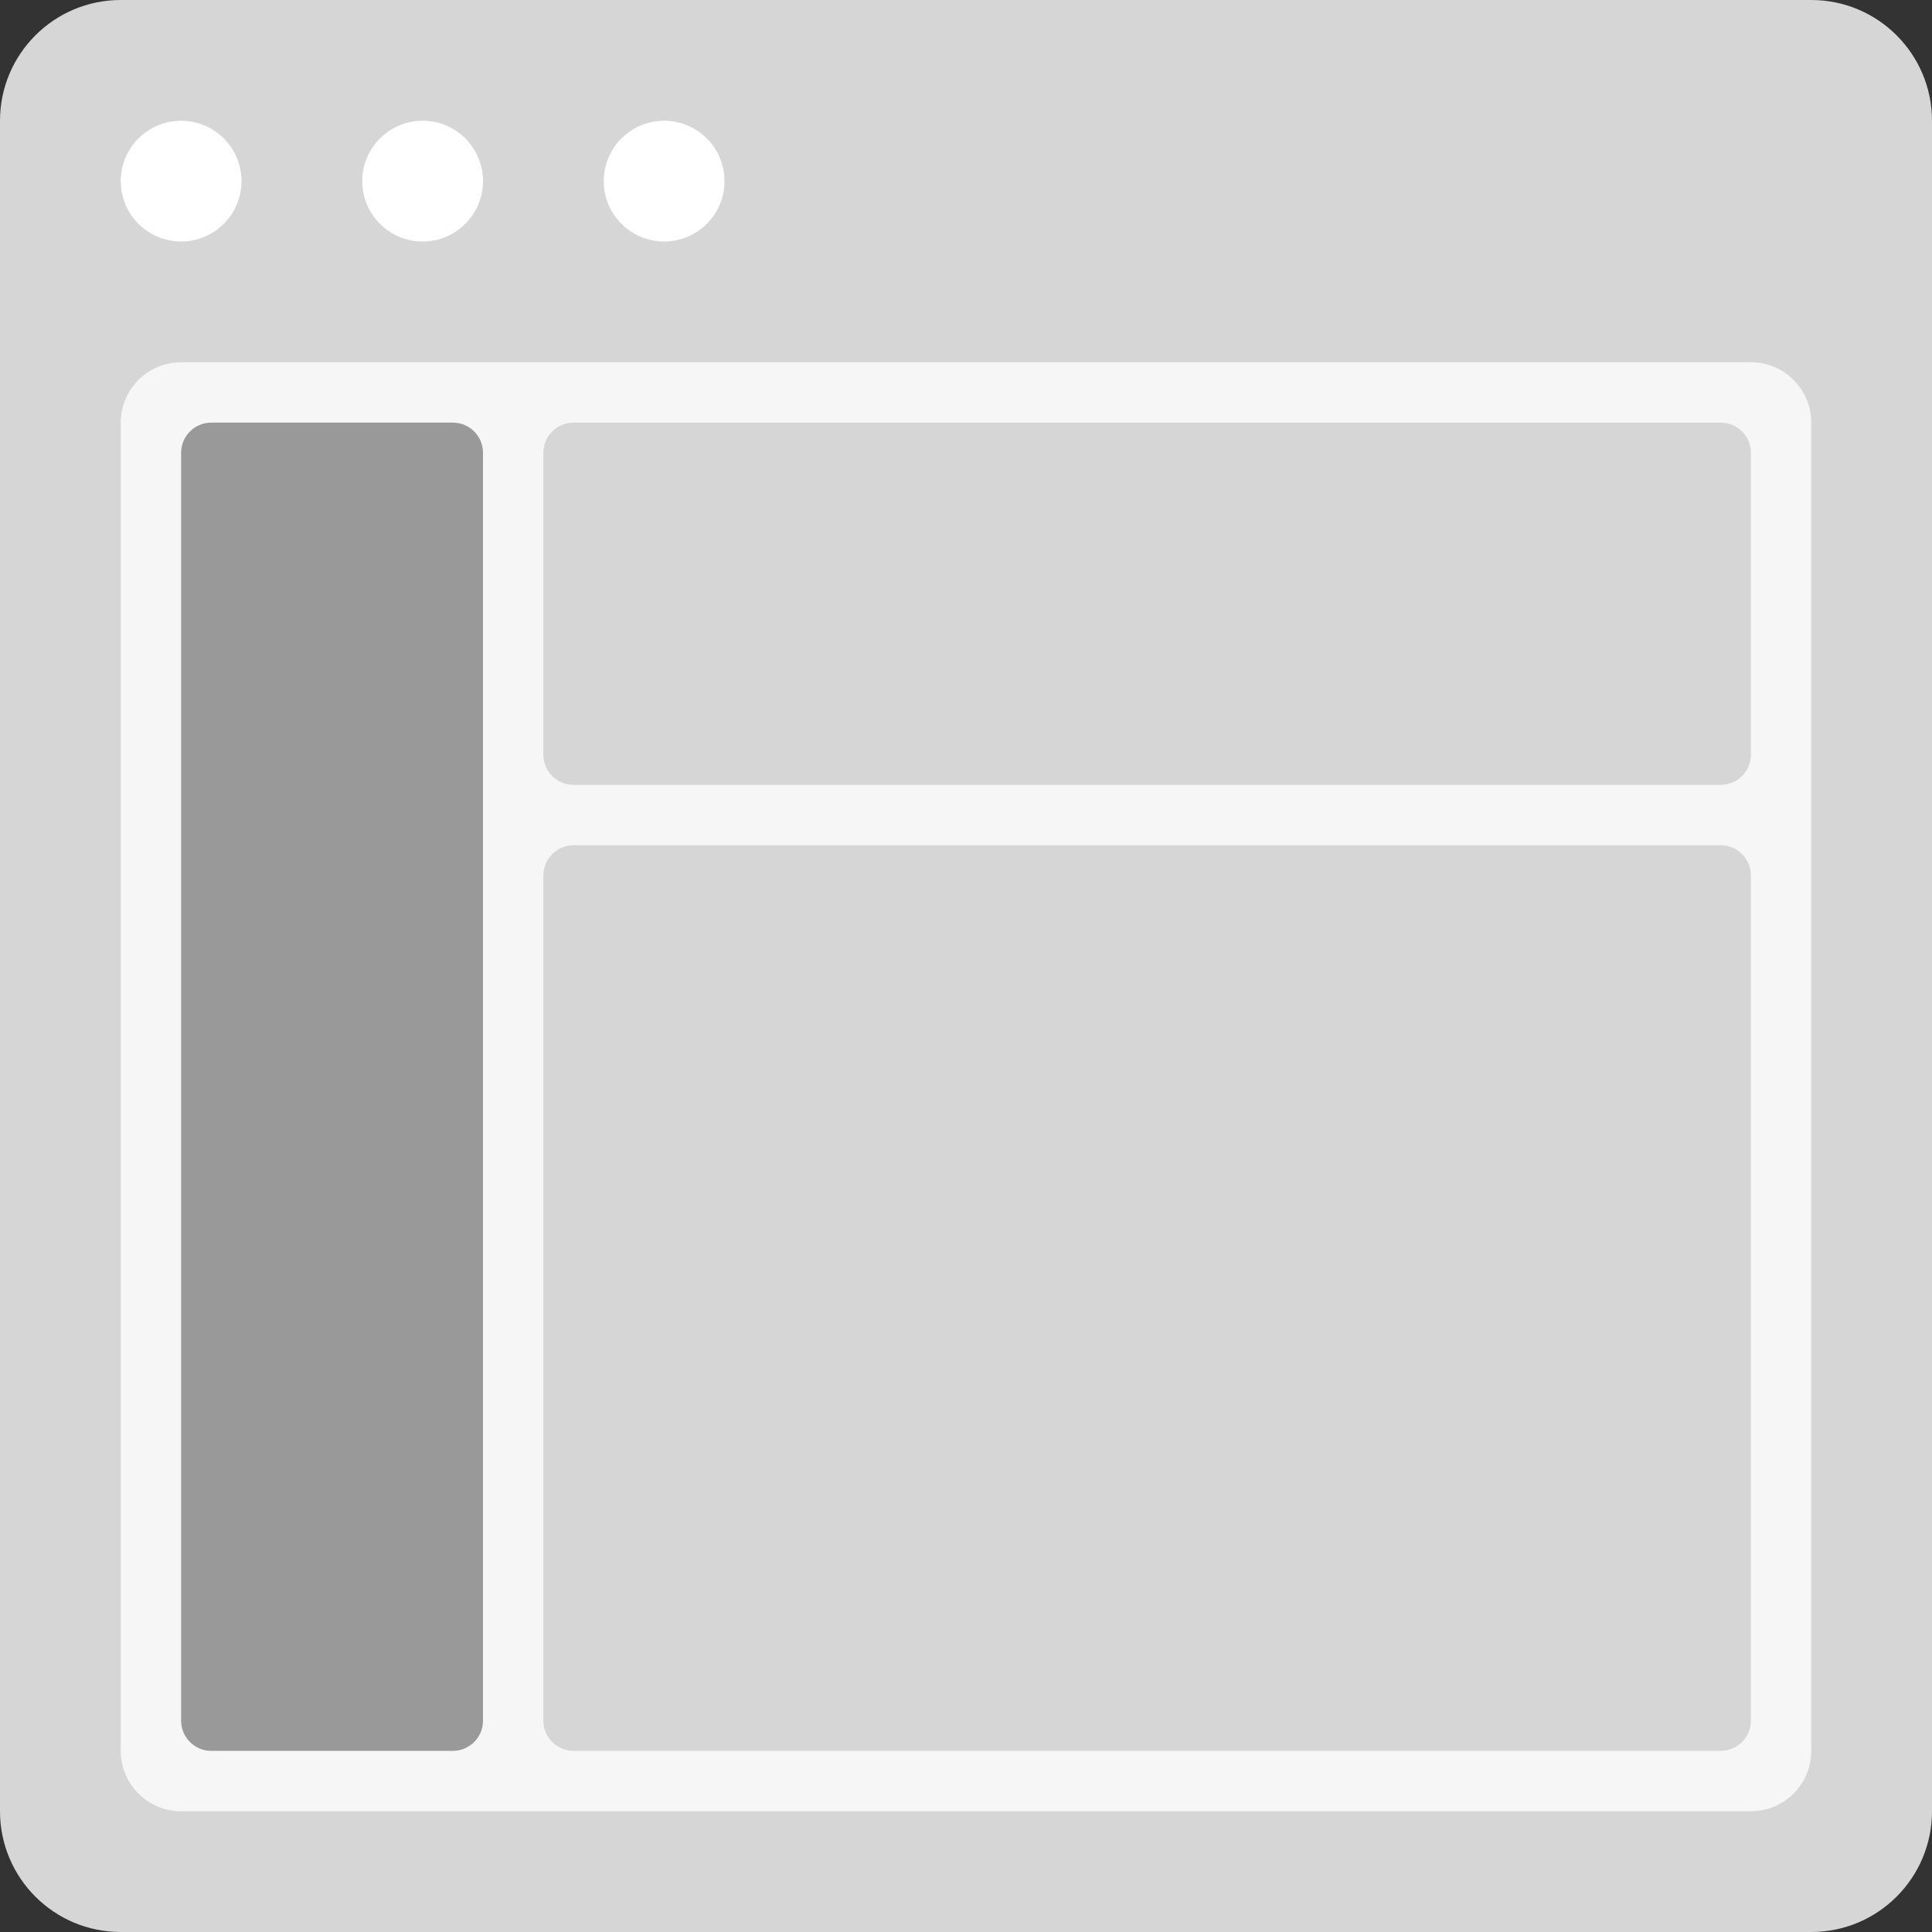 <?xml version="1.0" encoding="utf-8"?>
<!-- Generator: Adobe Illustrator 16.0.0, SVG Export Plug-In . SVG Version: 6.00 Build 0)  -->
<!DOCTYPE svg PUBLIC "-//W3C//DTD SVG 1.0//EN" "http://www.w3.org/TR/2001/REC-SVG-20010904/DTD/svg10.dtd">
<svg version="1.0" id="Layer_1" xmlns="http://www.w3.org/2000/svg" xmlns:xlink="http://www.w3.org/1999/xlink" x="0px" y="0px"
	 width="256px" height="256px" viewBox="0 0 256 256" enable-background="new 0 0 256 256" xml:space="preserve">
<rect x="0" y="0" width="256" height="256" fill="#333333" stroke="none"/>
<g id="Card_109_">
	<path id="browser_110_" fill="#D6D6D6" d="M240,0H16C7.164,0,0,7.164,0,16v224c0,8.836,7.164,16,16,16h224c8.836,0,16-7.164,16-16
		V16C256,7.164,248.836,0,240,0z"/>
	<path id="screen_110_" fill="#F6F6F6" d="M232,48H24c-4.418,0-8,3.582-8,8v176c0,4.418,3.582,8,8,8h208c4.418,0,8-3.582,8-8V56
		C240,51.582,236.418,48,232,48z"/>
	<path id="actions_110_" fill="#FFFFFF" d="M32,24c0,4.418-3.582,8-8,8s-8-3.582-8-8s3.582-8,8-8S32,19.582,32,24z M56,16
		c-4.418,0-8,3.582-8,8s3.582,8,8,8s8-3.582,8-8S60.418,16,56,16z M88,16c-4.418,0-8,3.582-8,8s3.582,8,8,8s8-3.582,8-8
		S92.418,16,88,16z"/>
	<path fill="#D6D6D6" d="M232,228c0,2.211-1.789,4-4,4H76c-2.211,0-4-1.789-4-4V116c0-2.211,1.789-4,4-4h152c2.211,0,4,1.789,4,4
		V228z M232,60c0-2.211-1.789-4-4-4H76c-2.211,0-4,1.789-4,4v40c0,2.211,1.789,4,4,4h152c2.211,0,4-1.789,4-4V60z"/>
	<path fill="#999999" d="M60,232c2.211,0,4-1.789,4-4V60c0-2.211-1.789-4-4-4H28c-2.211,0-4,1.789-4,4v168c0,2.211,1.789,4,4,4H60z"
		/>
</g>
</svg>
